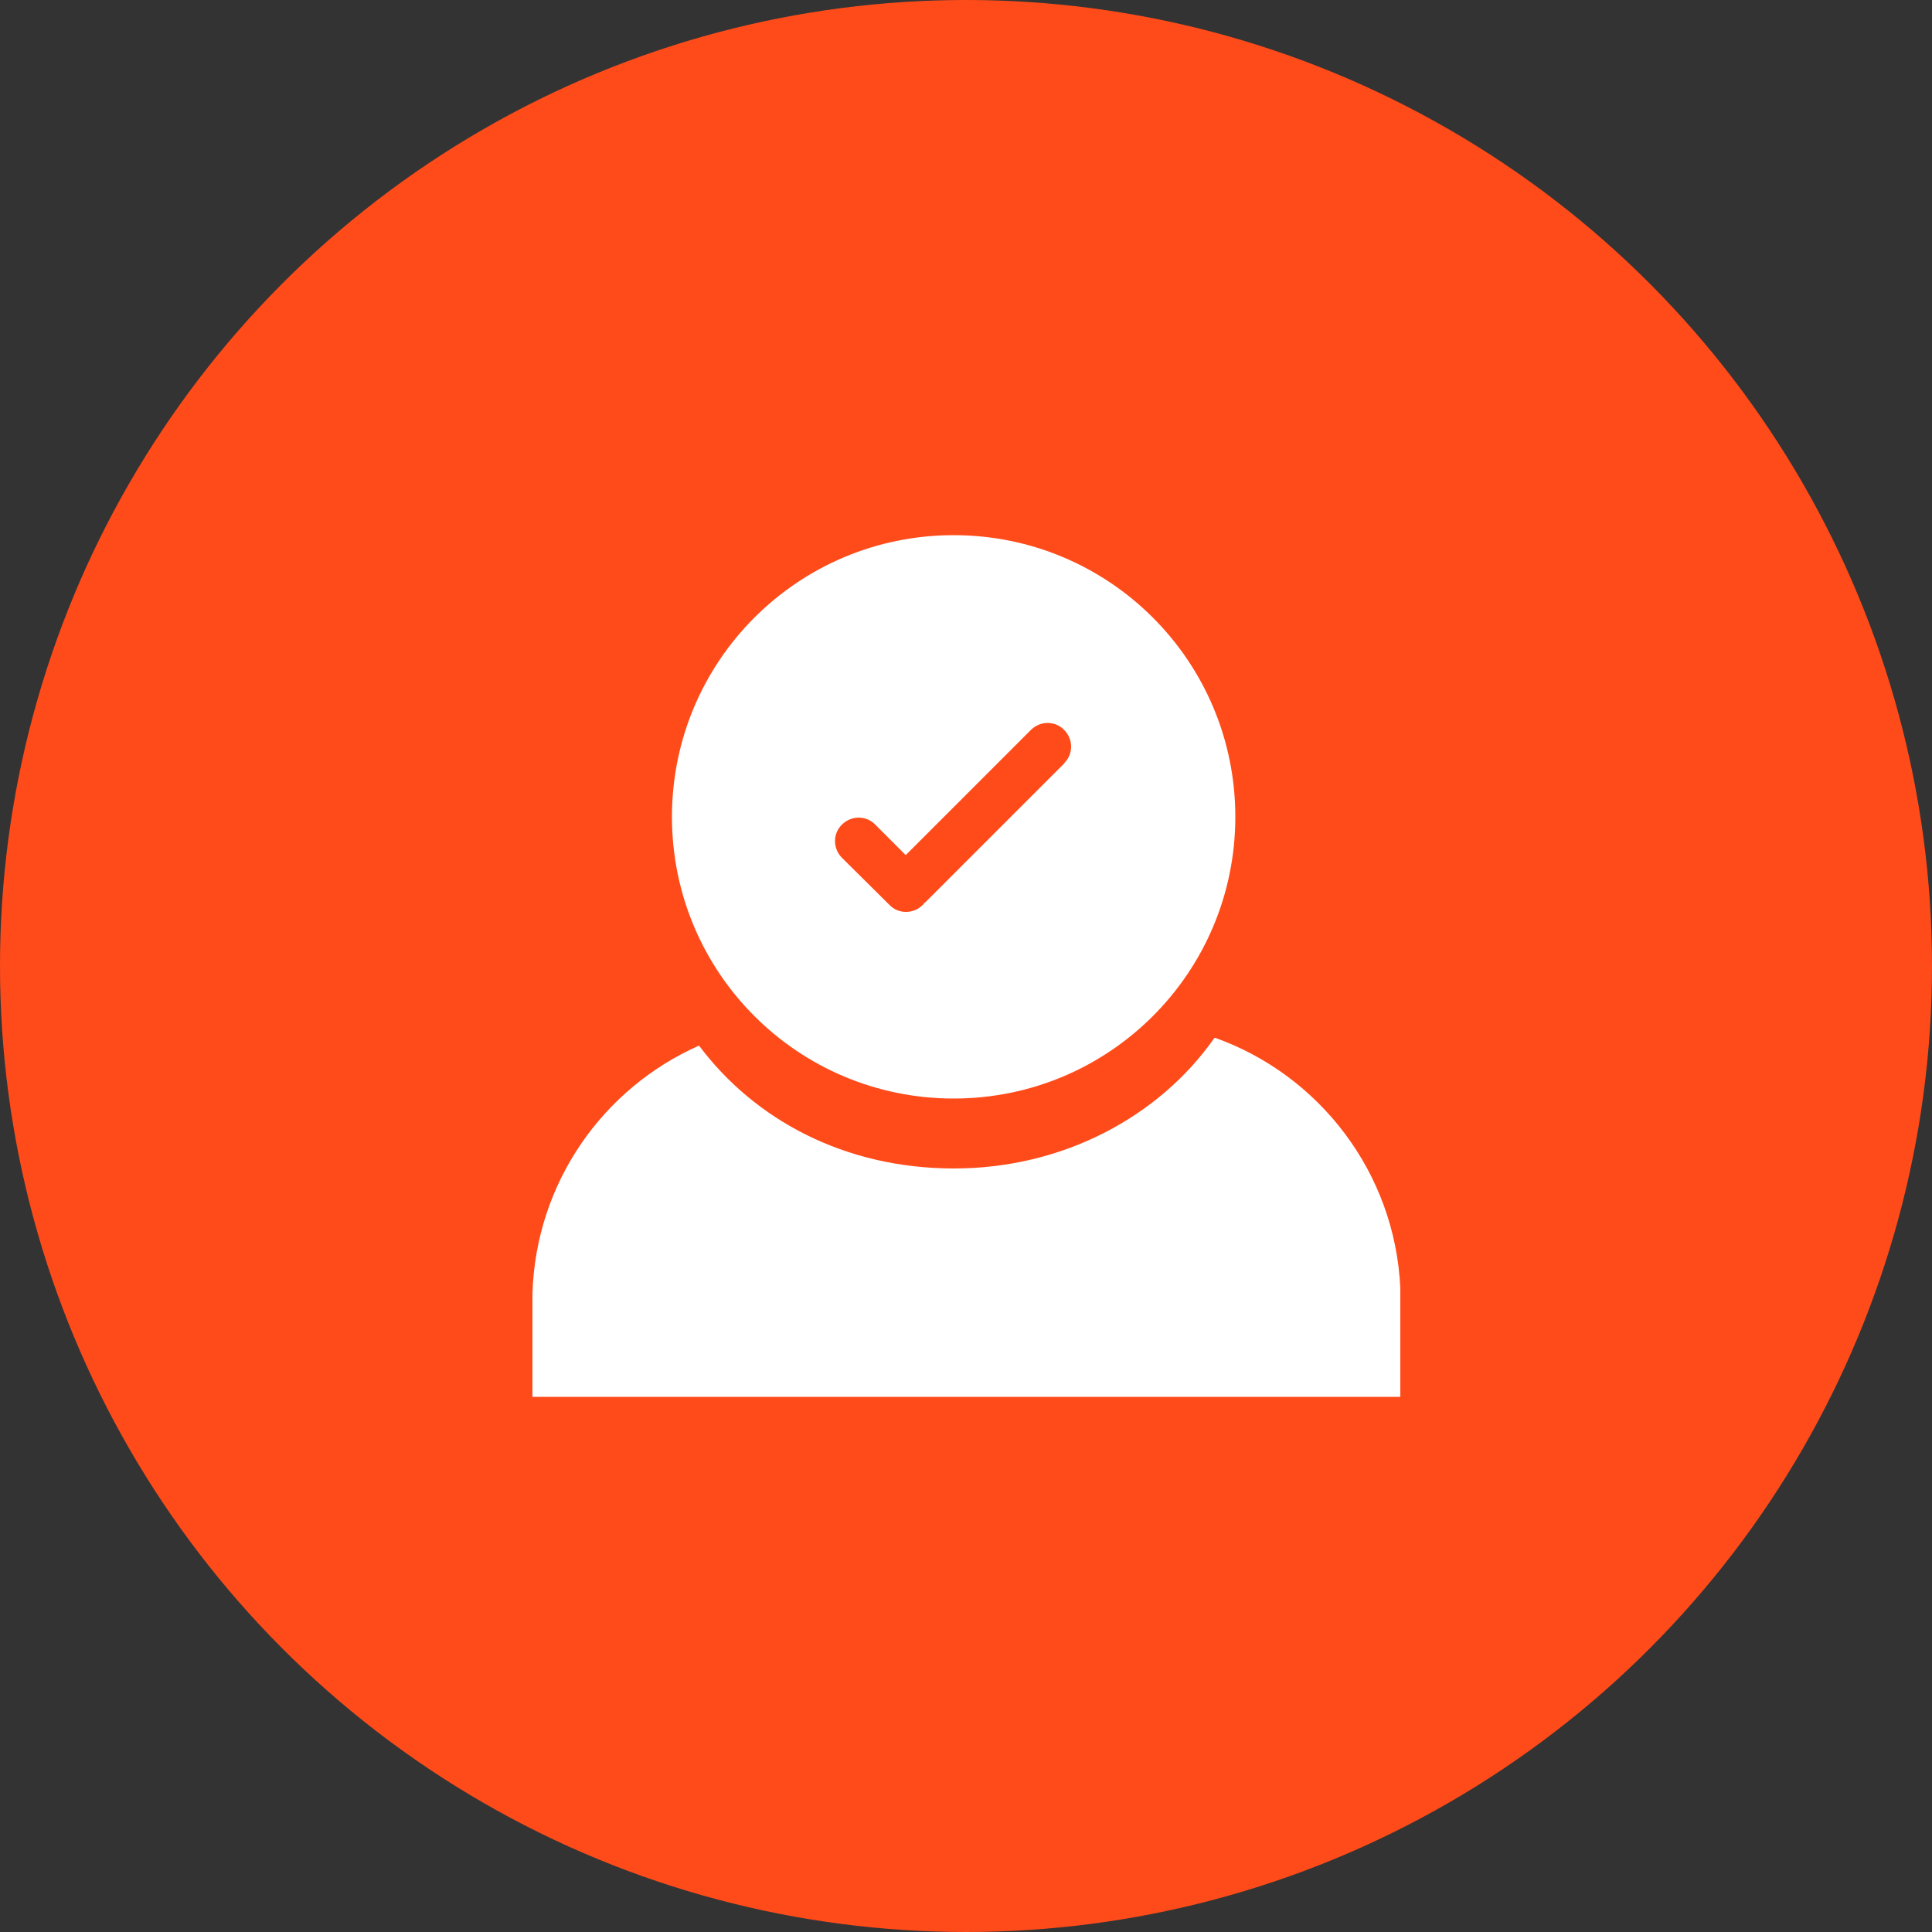 <?xml version="1.0" encoding="UTF-8"?><svg id="Layer_2" xmlns="http://www.w3.org/2000/svg" viewBox="0 0 50 50"><rect x="0" y="0" width="50" height="50" fill="#333333" stroke="none"/><defs><style>.cls-1{fill:#fff;}.cls-2{fill:#ff4b1a;}</style></defs><g id="Layer_1-2"><g><circle class="cls-2" cx="25" cy="25" r="25"/><g><path class="cls-1" d="M31.43,26.86c-1.42,2.03-3.91,3.38-6.74,3.38s-5.16-1.26-6.6-3.18c-2.48,1.1-4.22,3.54-4.31,6.41,0,.07,0,2.68,0,2.68h22.46v-2.47c0-.12,0-.23,0-.35-.14-2.99-2.1-5.51-4.79-6.47Z"/><path class="cls-1" d="M24.68,13.85c-4.03,0-7.29,3.26-7.29,7.29s3.26,7.29,7.29,7.29,7.29-3.26,7.29-7.29-3.26-7.29-7.29-7.29Zm2.88,5.89l-3.59,3.59s-.03,.03-.05,.04c-.01,.02-.02,.03-.04,.05-.24,.24-.63,.24-.86,0l-1.23-1.22c-.24-.24-.24-.63,0-.86,.24-.24,.63-.24,.86,0l.79,.79,3.24-3.24c.24-.24,.63-.24,.86,0,.24,.24,.24,.63,0,.86Z"/></g></g></g></svg>